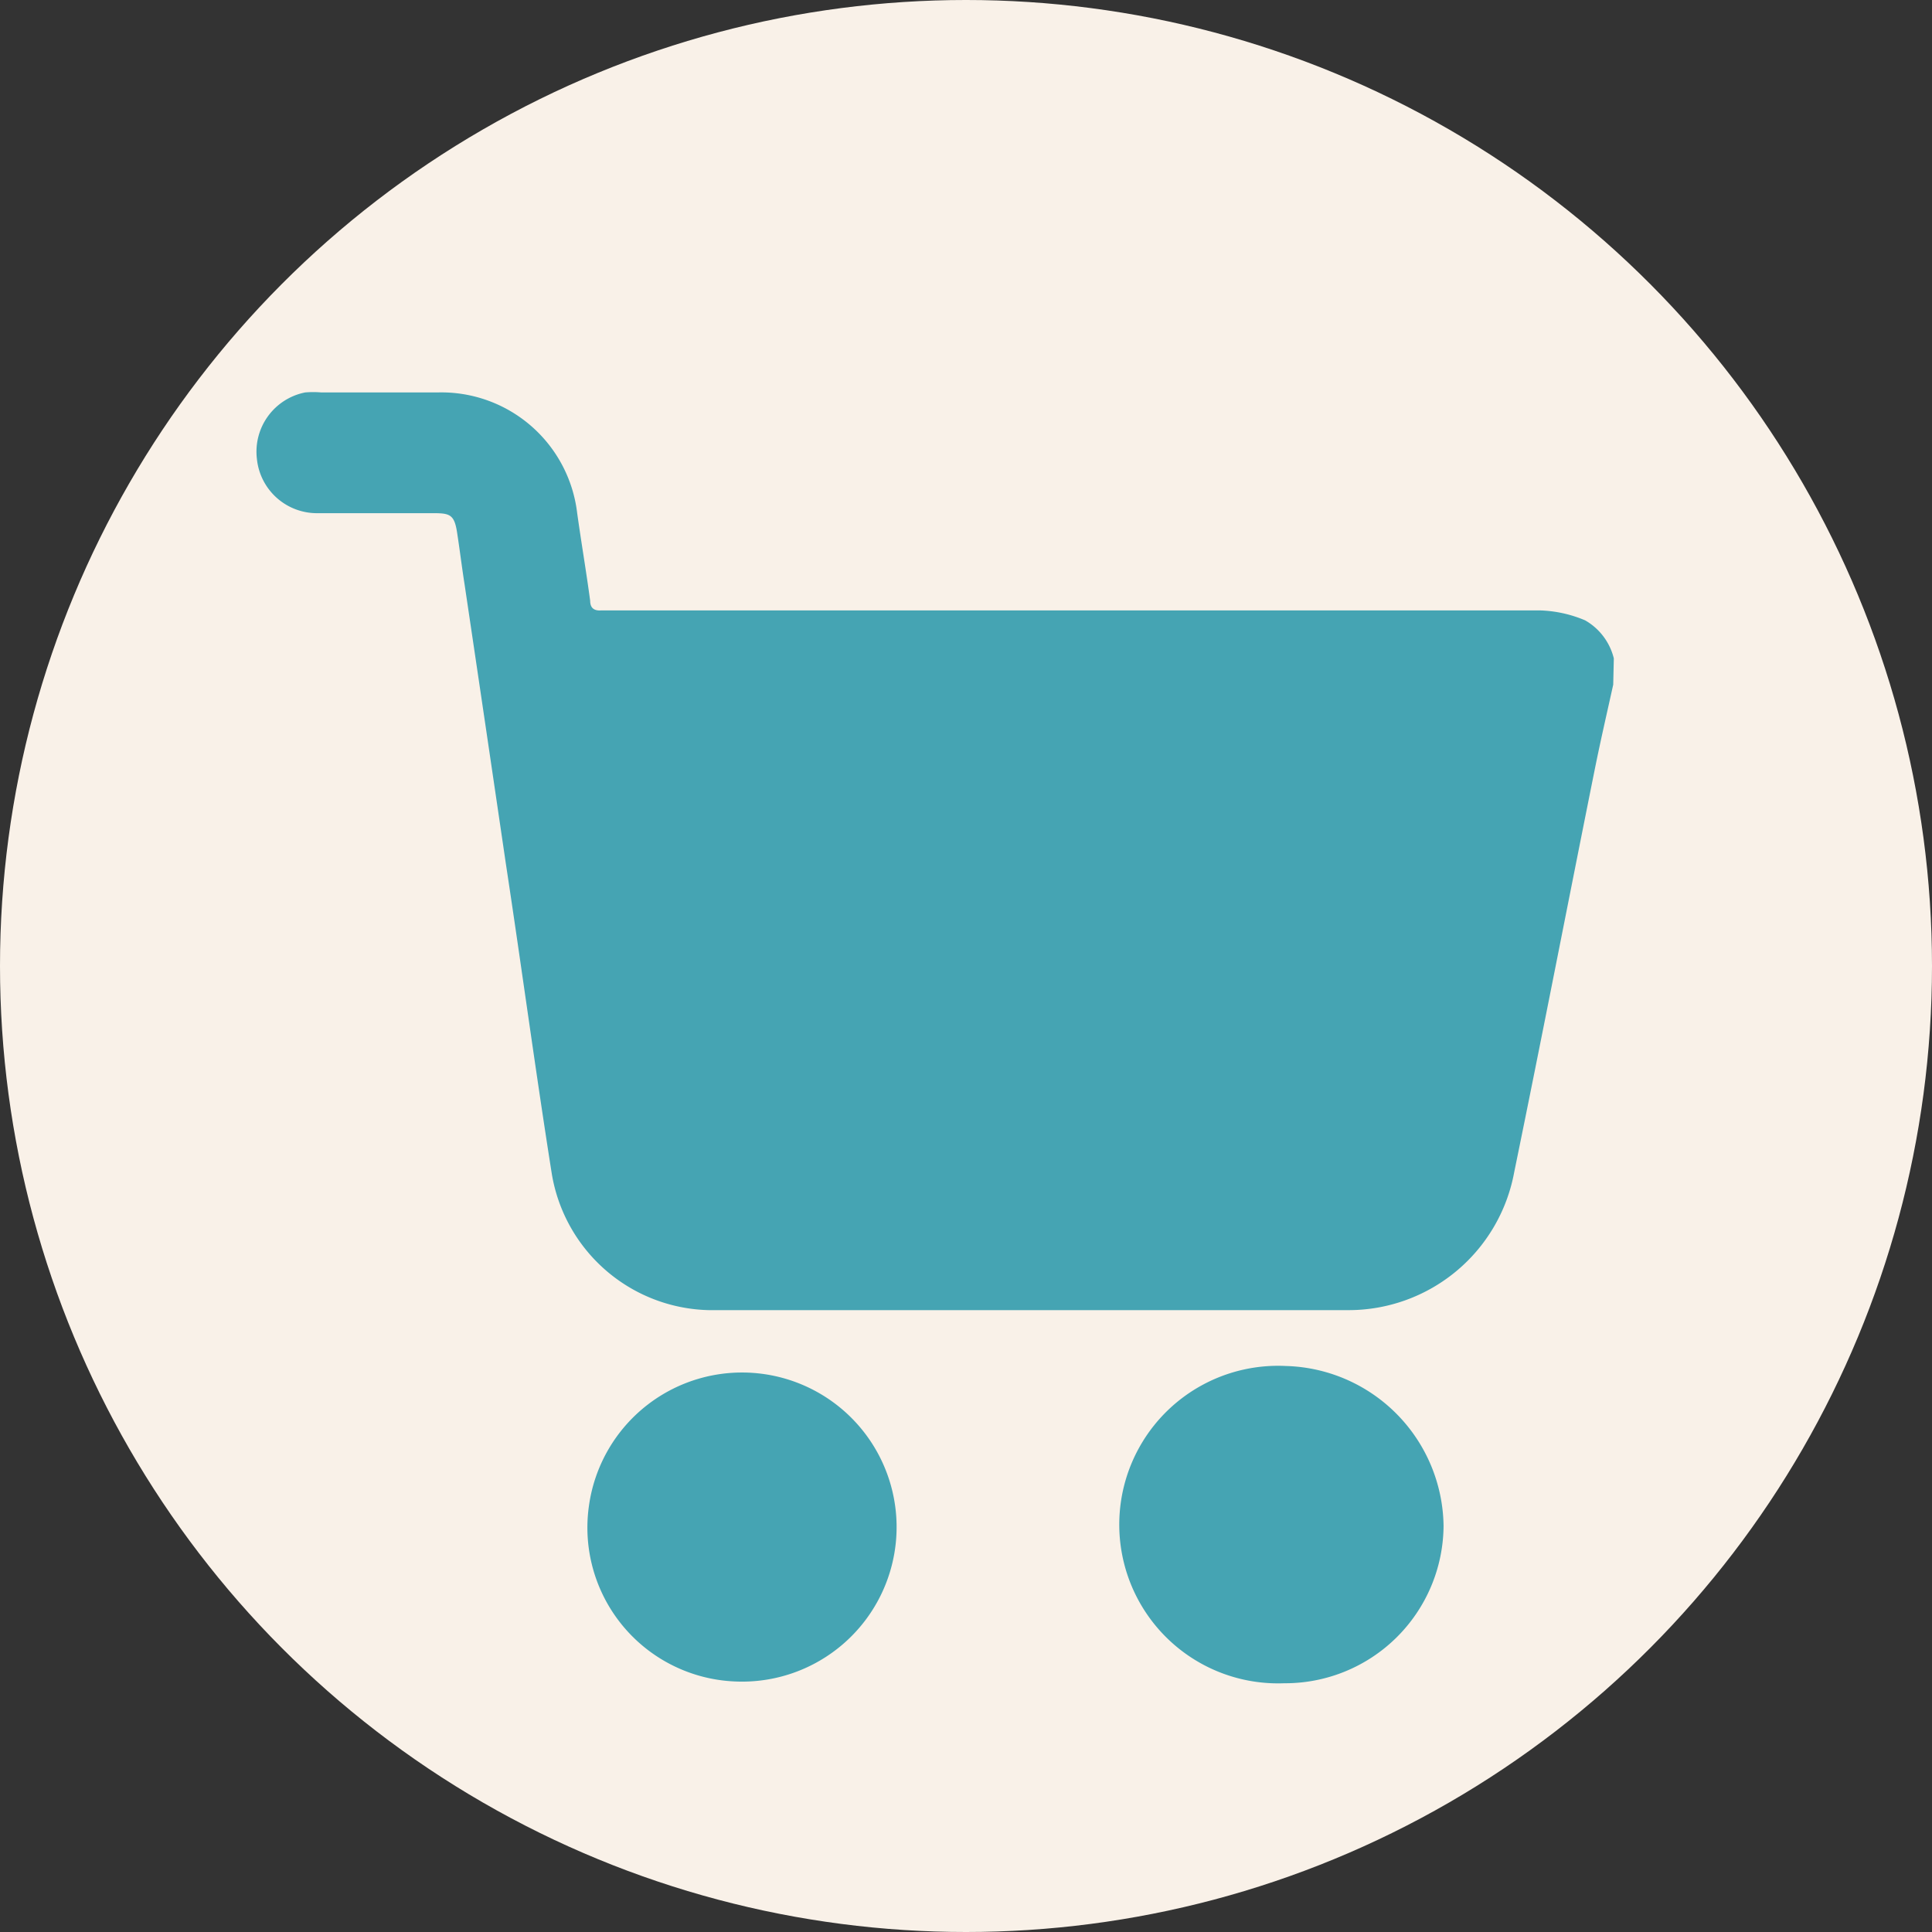 <svg xmlns="http://www.w3.org/2000/svg" viewBox="0 0 64 64"><rect x="0" y="0" width="64" height="64" fill="#333333" stroke="none"/><defs><style>.cls-1{fill:#f9f1e8;}.cls-2{fill:#45a4b3;}</style></defs><title>Recurso 1</title><g id="Capa_2" data-name="Capa 2"><g id="Capa_1-2" data-name="Capa 1"><circle class="cls-1" cx="32" cy="32" r="32"/><path class="cls-2" d="M53.44,22.68c-.21.95-.43,1.9-.62,2.85-.89,4.43-1.75,8.87-2.66,13.3a5.58,5.58,0,0,1-5.5,4.57c-7.06,0-14.12,0-21.18,0a5.4,5.4,0,0,1-5.2-4.51c-.54-3.41-1-6.84-1.52-10.26q-.68-4.63-1.37-9.27c-.09-.57-.16-1.15-.25-1.73S14.9,17,14.37,17c-1.28,0-2.57,0-3.86,0a2,2,0,0,1-2-1.8,2,2,0,0,1,1.6-2.2,3.08,3.08,0,0,1,.53,0h3.86a4.53,4.53,0,0,1,4.62,4c.14,1,.3,1.93.43,2.9,0,.24.13.34.37.32H51a4.14,4.14,0,0,1,1.51.33,2,2,0,0,1,.95,1.26Z"/><path class="cls-2" d="M42.54,55.76a5.26,5.26,0,1,1,.05-10.51,5.37,5.37,0,0,1,5.23,5.3A5.25,5.25,0,0,1,42.54,55.76Z"/><path class="cls-2" d="M24.33,55.7a5.1,5.1,0,0,1-4.82-5.82,5.12,5.12,0,1,1,4.82,5.82Z"/></g></g></svg>